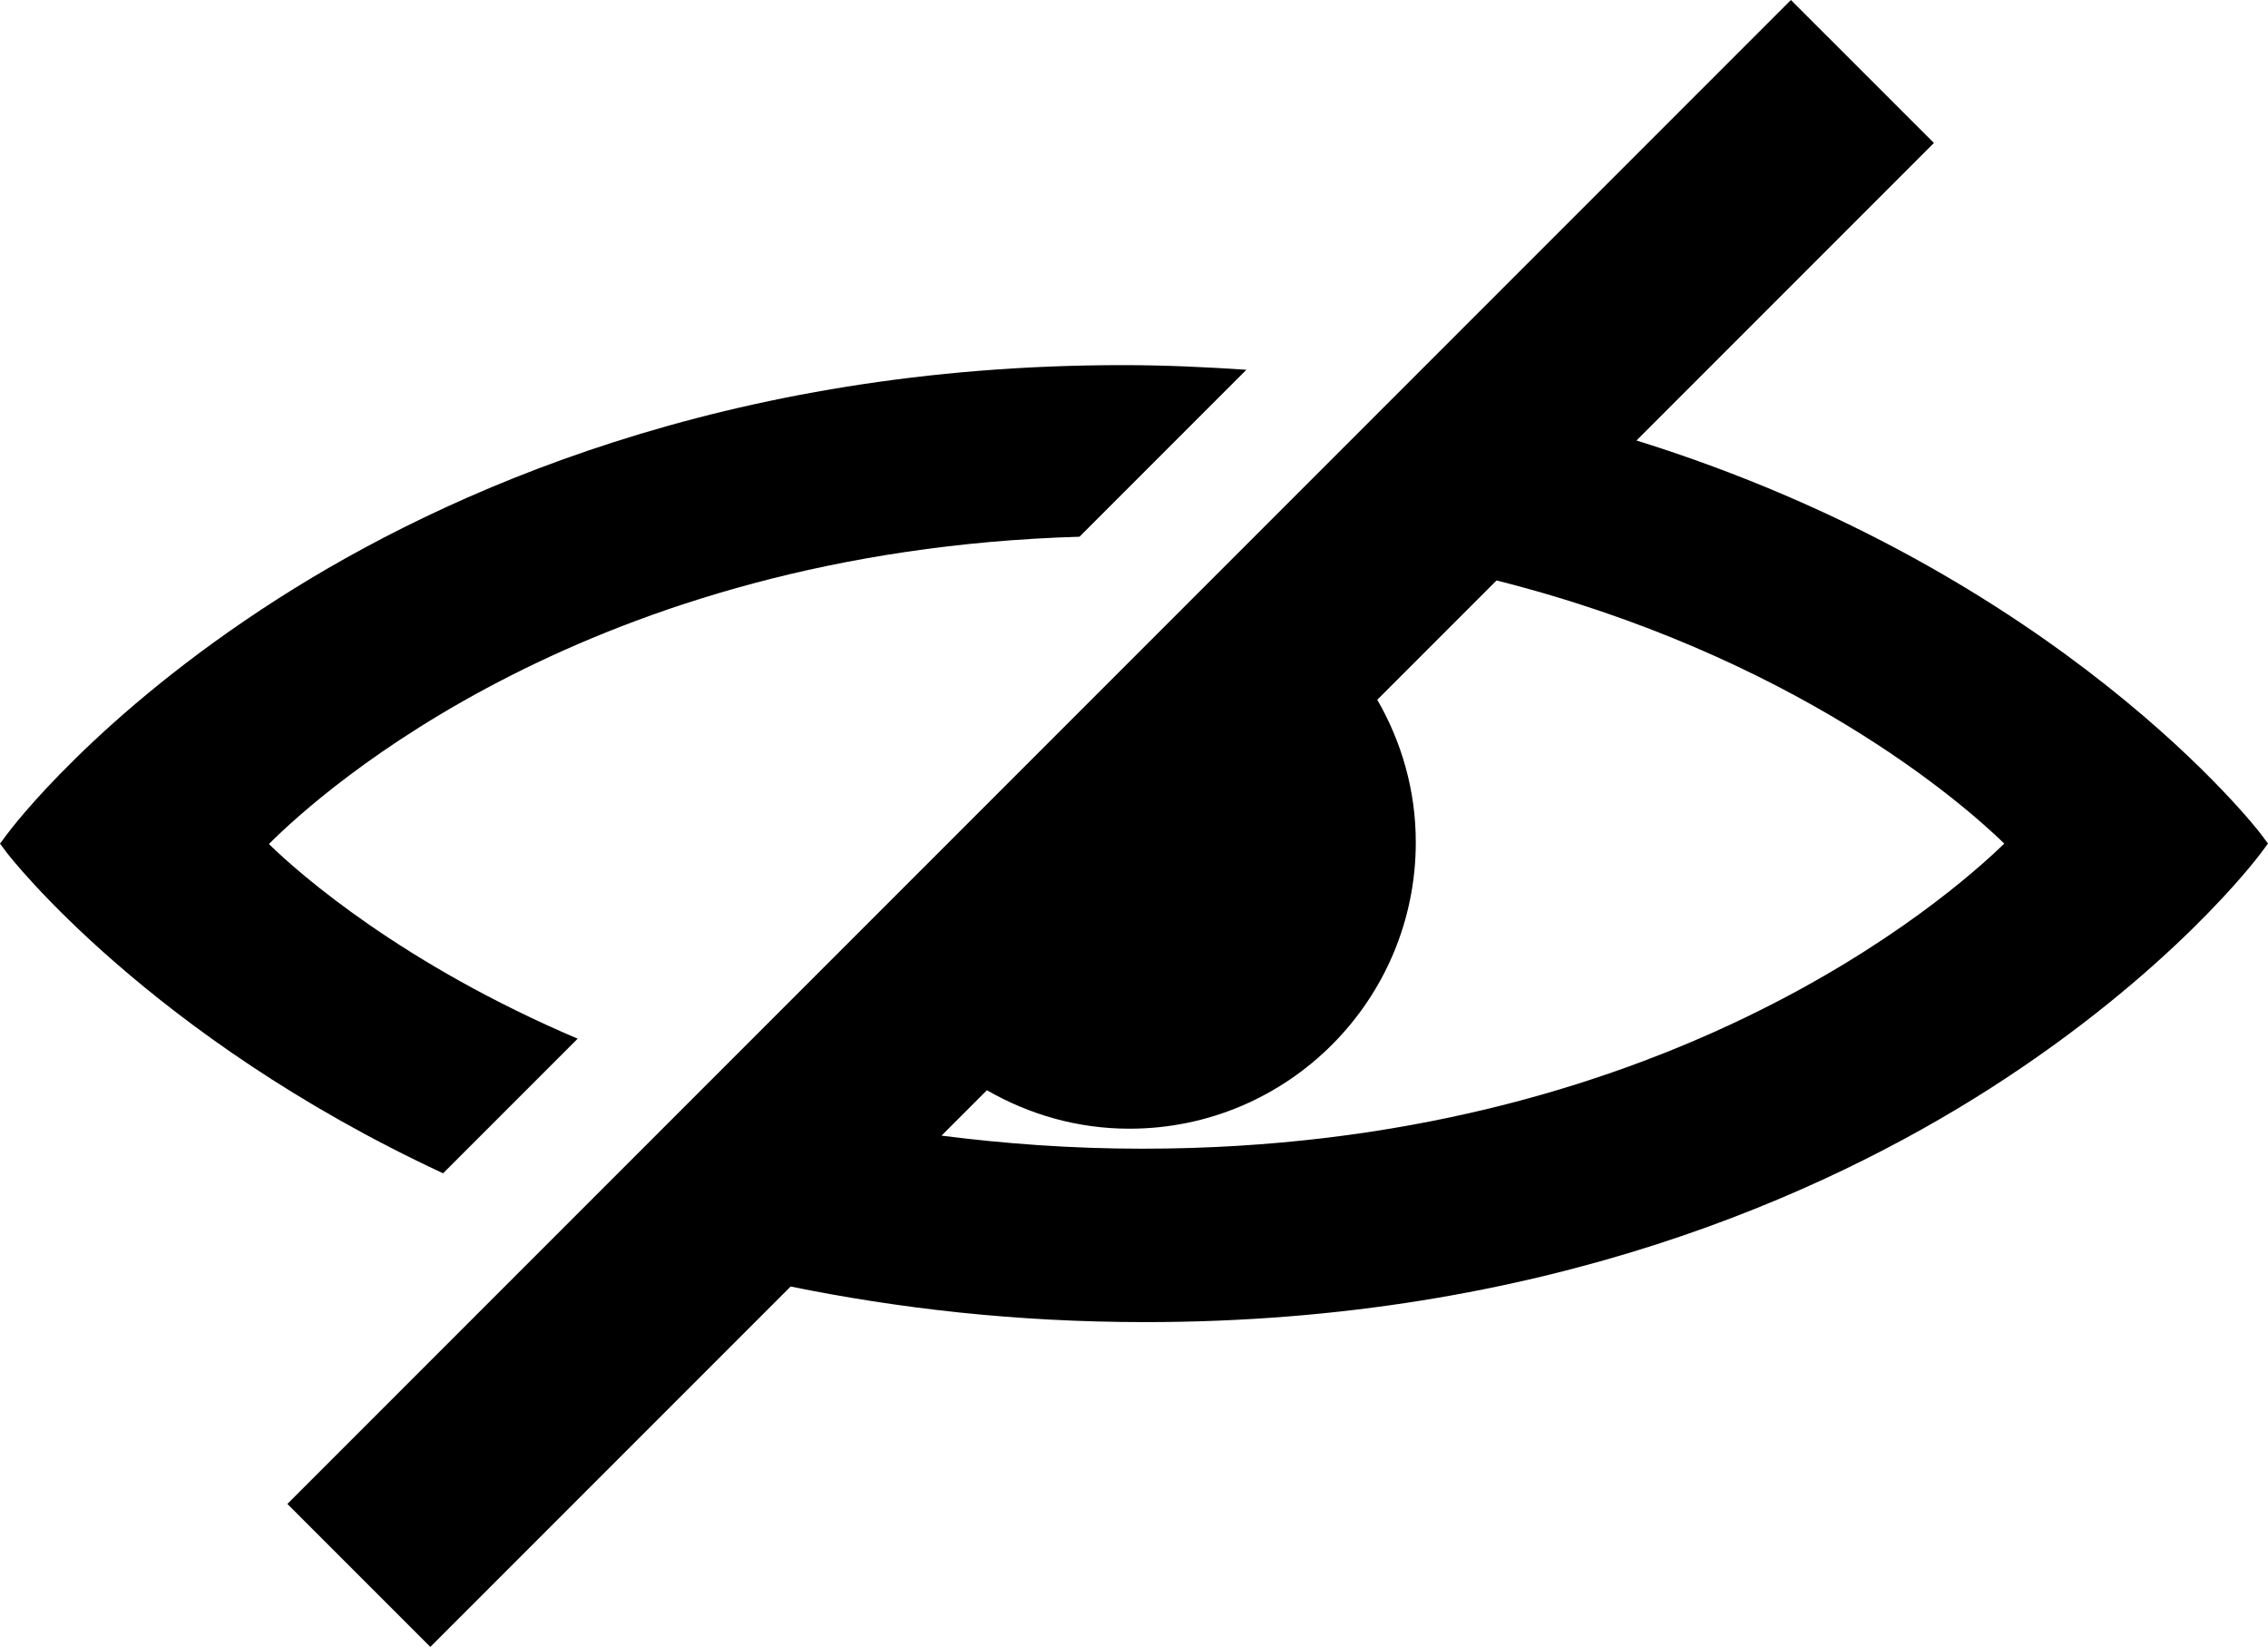 <?xml version="1.0" encoding="UTF-8"?>
<svg xmlns="http://www.w3.org/2000/svg" viewBox="0 0 415.11 301.36">
  <g>
      <path d="M413.81,152.61c-.48-.63-36.9-47.92-114.29-72.01l54.44-54.44L327.79,0,52.6,275.19l26.16,26.16,65.95-65.94c19.57,3.98,41.06,6.51,64.91,6.51,72.57,0,124.16-23.27,154.67-42.78,33.14-21.22,48.88-42.17,49.53-43.06l1.29-1.73-1.3-1.73ZM209.06,210.19c-13.11,0-25.27-.93-36.74-2.39l8.31-8.31c7.69,4.43,16.57,7.04,26.09,7.04,28.94,0,52.41-23.46,52.41-52.41,0-9.52-2.61-18.38-7.05-26.08l21.83-21.83c54.46,13.76,85.26,40.69,92.93,48.15-10.37,10.08-62.73,55.83-157.77,55.83Z"/>
      <path d="M105.73,190.06c-32.03-13.62-50.85-30.08-56.51-35.62,9.81-9.82,58.68-53.58,148.36-56.23l30.55-30.55c-7.35-.49-14.82-.85-22.64-.85-72.57,0-124.16,23.27-154.67,42.78C17.68,130.8,1.94,151.75,1.29,152.64l-1.29,1.73,1.3,1.73c.4.53,26.12,33.66,79.8,58.59l24.64-24.64Z"/>
  </g>
</svg>